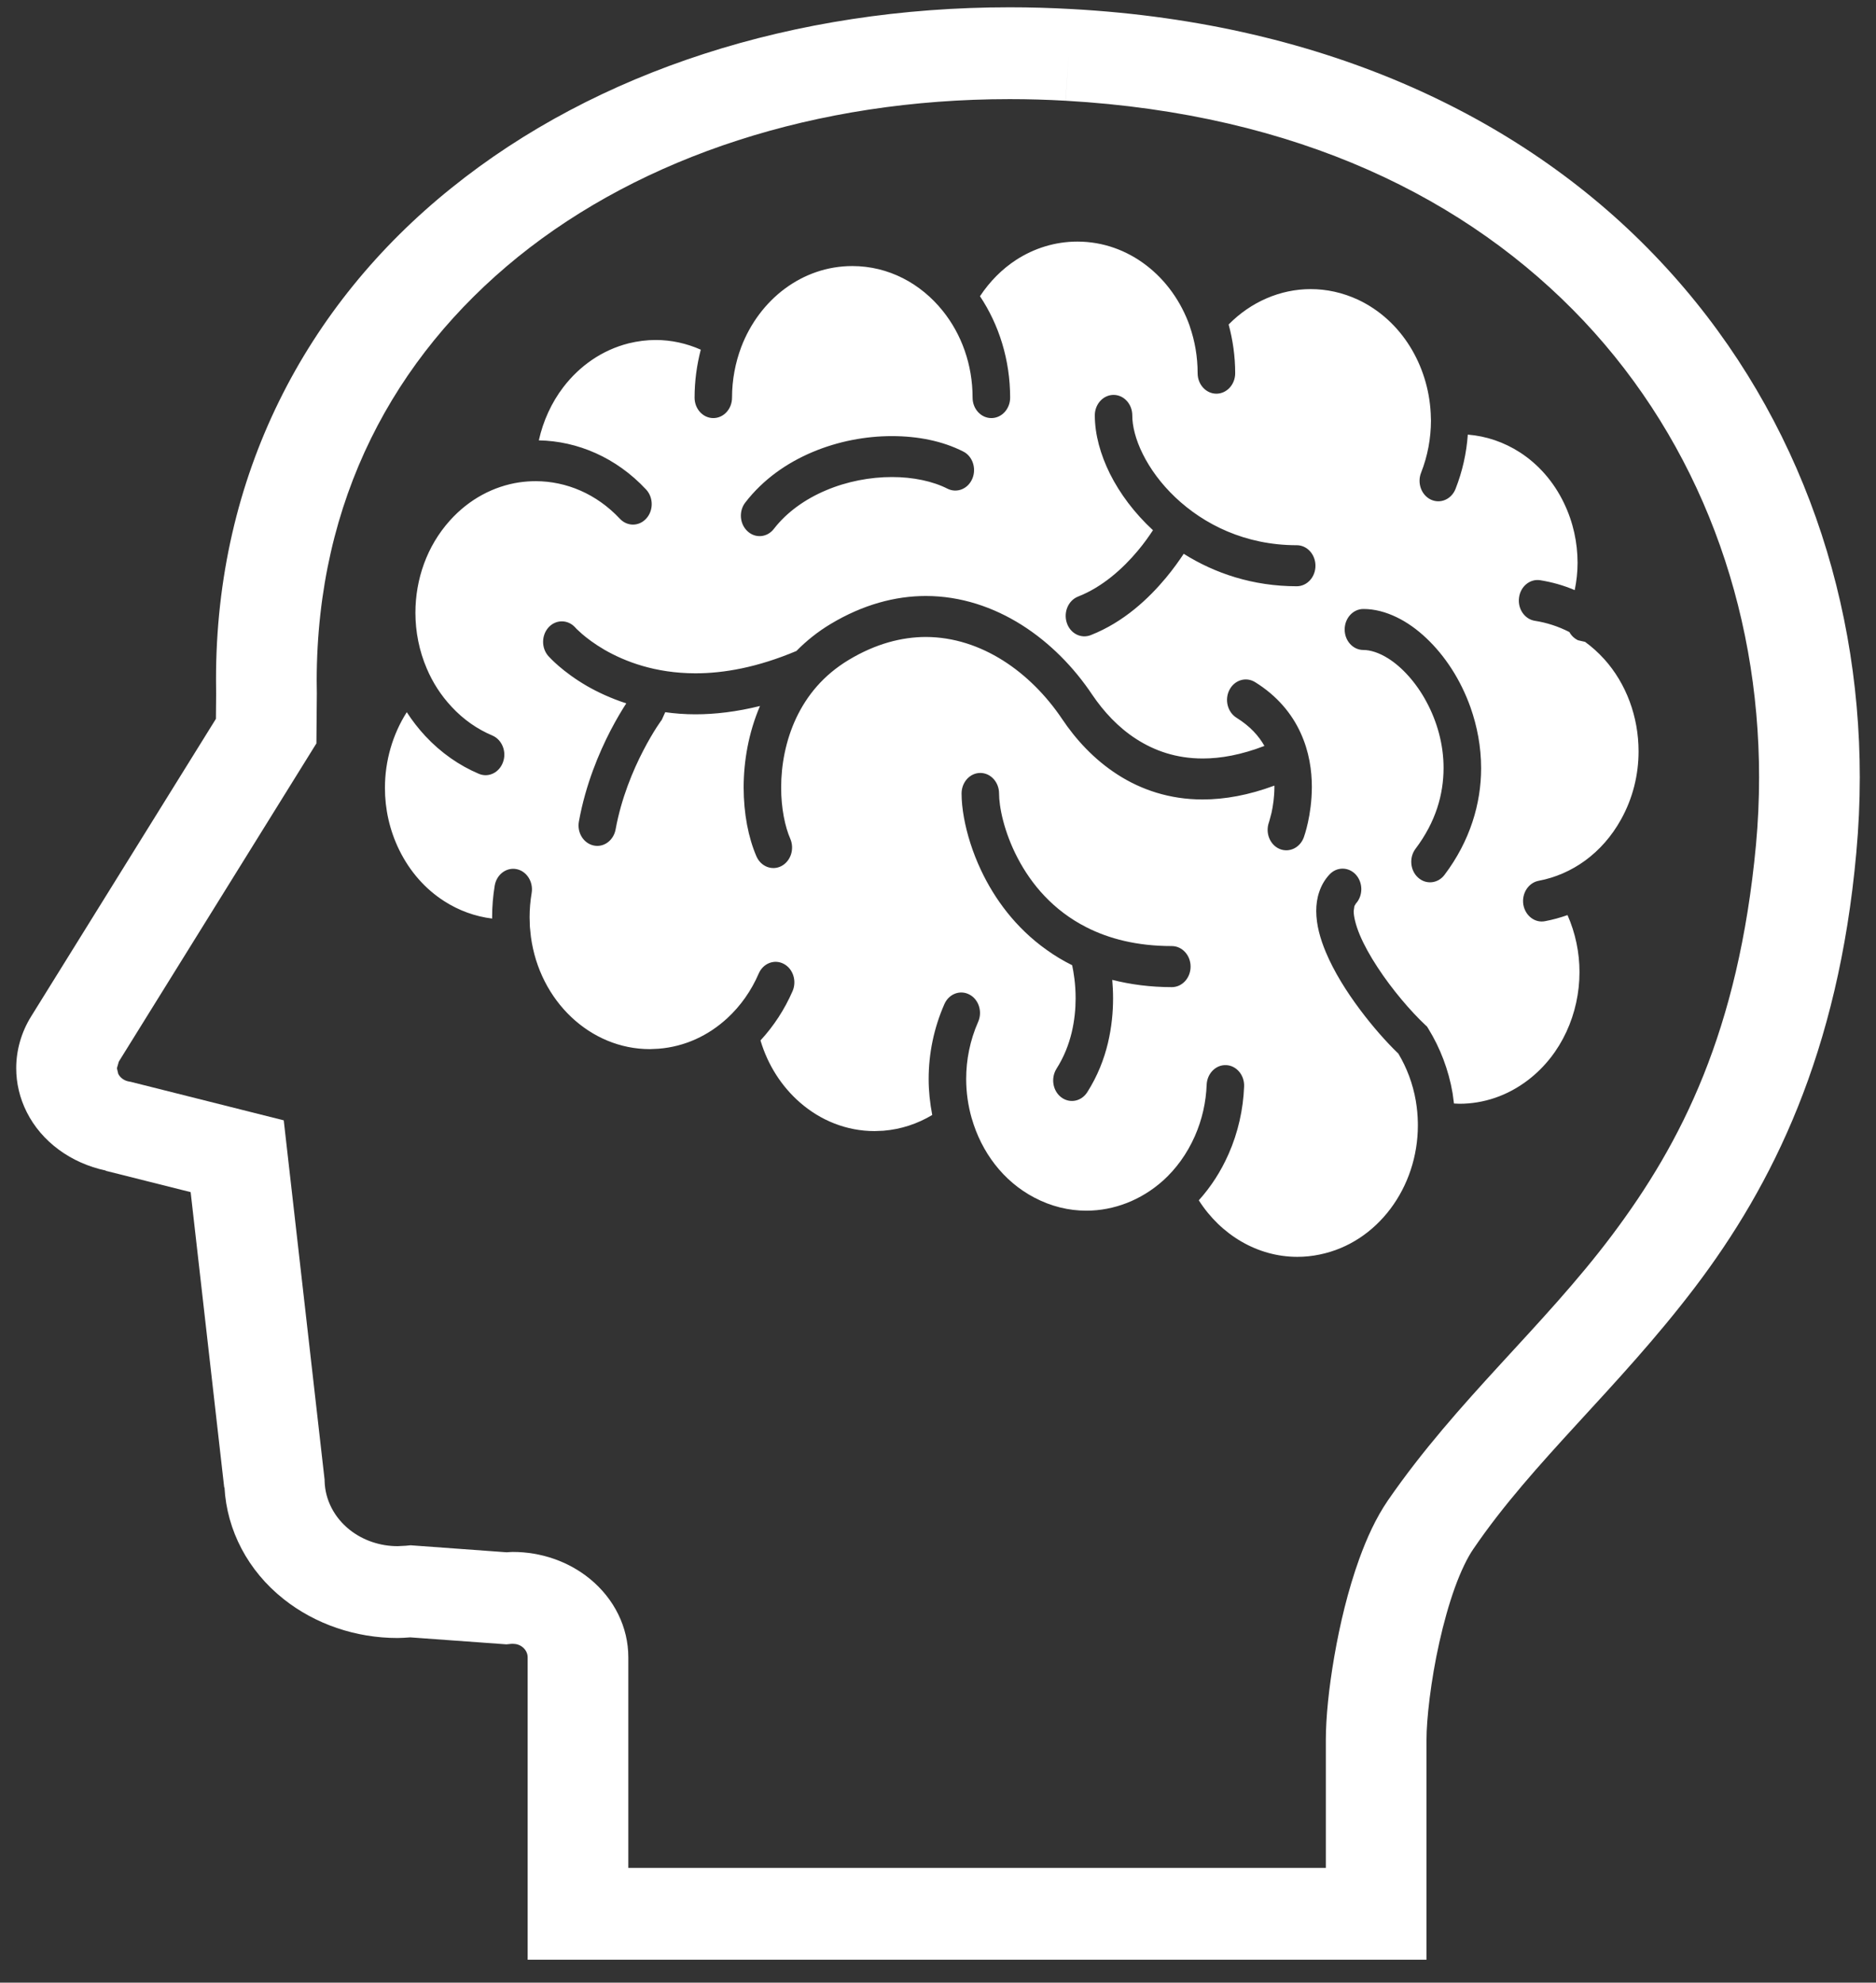 <svg width="53" height="56" viewBox="0 0 53 56" fill="none" xmlns="http://www.w3.org/2000/svg">
<rect x="0" y="0" width="53" height="56" fill="#333333" stroke="none"/>
<path d="M45.313 18.608C45.154 18.433 44.977 18.272 44.781 18.13L44.581 18.084C44.476 18.034 44.392 17.952 44.338 17.853C44.025 17.692 43.697 17.587 43.364 17.535C43.076 17.491 42.873 17.199 42.915 16.882C42.954 16.565 43.223 16.344 43.511 16.388C43.841 16.441 44.171 16.532 44.488 16.668C44.54 16.415 44.569 16.157 44.569 15.896C44.568 15.326 44.446 14.751 44.185 14.21C43.888 13.591 43.451 13.108 42.941 12.778C42.493 12.489 41.988 12.317 41.468 12.276C41.431 12.794 41.318 13.31 41.121 13.81C41.005 14.103 40.695 14.238 40.425 14.112C40.157 13.986 40.032 13.646 40.148 13.352C40.337 12.871 40.425 12.375 40.427 11.884L40.42 11.674C40.385 10.994 40.178 10.336 39.827 9.776C39.476 9.216 38.984 8.758 38.372 8.468C37.932 8.263 37.477 8.166 37.029 8.166C36.17 8.166 35.339 8.527 34.711 9.165C34.829 9.603 34.896 10.063 34.896 10.542C34.896 10.861 34.657 11.12 34.365 11.12C34.073 11.12 33.835 10.861 33.835 10.542C33.835 10.073 33.756 9.628 33.612 9.214H33.614C33.369 8.518 32.938 7.918 32.385 7.495C31.833 7.072 31.165 6.824 30.438 6.824C29.807 6.824 29.219 7.012 28.713 7.337C28.309 7.599 27.96 7.952 27.686 8.367C28.221 9.17 28.538 10.162 28.538 11.232C28.538 11.551 28.3 11.809 28.007 11.809C27.716 11.809 27.477 11.551 27.477 11.232C27.477 10.292 27.161 9.437 26.636 8.783C26.011 8.003 25.1 7.515 24.079 7.515C23.371 7.515 22.718 7.75 22.173 8.154C21.629 8.558 21.197 9.131 20.941 9.803C20.776 10.242 20.681 10.726 20.681 11.232C20.681 11.551 20.445 11.809 20.152 11.809C19.86 11.809 19.623 11.551 19.623 11.232C19.623 10.762 19.686 10.309 19.798 9.877C19.4 9.7 18.968 9.603 18.525 9.603C18.273 9.603 18.02 9.635 17.763 9.697C17.009 9.888 16.378 10.332 15.916 10.934C15.584 11.368 15.346 11.884 15.223 12.438C16.317 12.459 17.41 12.922 18.253 13.826C18.462 14.05 18.465 14.416 18.261 14.643C18.056 14.873 17.722 14.875 17.513 14.653C16.85 13.946 15.995 13.592 15.135 13.591C14.982 13.591 14.828 13.602 14.675 13.624H14.673H14.672C13.951 13.733 13.257 14.092 12.706 14.707C12.058 15.43 11.737 16.364 11.736 17.306C11.736 17.844 11.843 18.385 12.057 18.883C12.223 19.275 12.457 19.641 12.758 19.962V19.963C13.098 20.329 13.491 20.599 13.91 20.775C14.181 20.891 14.319 21.226 14.212 21.524C14.106 21.824 13.8 21.973 13.527 21.856C12.98 21.624 12.463 21.269 12.015 20.789C11.82 20.579 11.646 20.354 11.492 20.116C11.092 20.743 10.875 21.492 10.875 22.256C10.875 22.847 11.004 23.444 11.277 24.004C11.585 24.632 12.029 25.121 12.552 25.455C12.965 25.72 13.427 25.887 13.904 25.945L13.903 25.91C13.903 25.604 13.929 25.304 13.977 25.012C14.031 24.698 14.308 24.492 14.594 24.549C14.882 24.607 15.072 24.909 15.02 25.224C14.982 25.446 14.962 25.677 14.962 25.91L14.97 26.179L14.998 26.45V26.453L14.999 26.459C15.242 28.275 16.678 29.633 18.358 29.633L18.602 29.622H18.603C19.348 29.564 20.016 29.249 20.547 28.759C20.92 28.416 21.225 27.985 21.434 27.5C21.558 27.209 21.875 27.086 22.139 27.223C22.403 27.359 22.516 27.704 22.392 27.993C22.165 28.515 21.856 28.986 21.485 29.387C21.693 30.087 22.084 30.688 22.594 31.135C23.177 31.646 23.913 31.948 24.709 31.948L24.954 31.938H24.955C25.458 31.898 25.924 31.74 26.337 31.493C26.273 31.16 26.236 30.82 26.236 30.476C26.236 29.765 26.381 29.041 26.681 28.36C26.808 28.072 27.124 27.952 27.387 28.091C27.65 28.228 27.762 28.575 27.634 28.863C27.404 29.385 27.296 29.934 27.296 30.476C27.296 30.854 27.35 31.232 27.453 31.59H27.454C27.725 32.535 28.337 33.362 29.219 33.825C29.696 34.077 30.197 34.196 30.691 34.196C31.476 34.196 32.243 33.895 32.852 33.352L32.854 33.351C33.223 33.018 33.532 32.597 33.755 32.094L33.756 32.092C33.963 31.622 34.072 31.129 34.09 30.638C34.104 30.319 34.35 30.07 34.644 30.085C34.935 30.099 35.161 30.369 35.148 30.688C35.123 31.332 34.98 31.983 34.709 32.597V32.596C34.491 33.093 34.204 33.53 33.868 33.903C34.492 34.883 35.53 35.501 36.653 35.5C36.861 35.5 37.073 35.479 37.286 35.434C38.104 35.266 38.793 34.793 39.283 34.142C39.773 33.49 40.057 32.662 40.057 31.787L40.056 31.709V31.704C40.053 31.508 40.034 31.302 39.999 31.094C39.914 30.602 39.742 30.155 39.506 29.76C39.164 29.431 38.784 29 38.425 28.521C38.043 28.011 37.691 27.453 37.455 26.89C37.299 26.514 37.188 26.133 37.186 25.732C37.186 25.554 37.209 25.37 37.27 25.194C37.329 25.014 37.426 24.844 37.557 24.704C37.763 24.479 38.097 24.479 38.304 24.704C38.511 24.931 38.511 25.299 38.304 25.524L38.264 25.593L38.244 25.732C38.242 25.878 38.298 26.125 38.417 26.409C38.536 26.692 38.712 27.009 38.919 27.323C39.329 27.952 39.861 28.569 40.261 28.945L40.316 28.996L40.356 29.061C40.684 29.595 40.924 30.209 41.039 30.881V30.882L41.077 31.169L41.236 31.176C41.907 31.175 42.582 30.958 43.176 30.502C43.649 30.138 44.009 29.671 44.252 29.147C44.496 28.622 44.623 28.041 44.623 27.456C44.623 26.908 44.51 26.358 44.285 25.847C44.076 25.92 43.864 25.979 43.649 26.019C43.361 26.076 43.088 25.862 43.036 25.547C42.988 25.231 43.182 24.933 43.47 24.878C44.407 24.702 45.266 24.104 45.797 23.145C46.133 22.542 46.292 21.878 46.292 21.222C46.292 20.255 45.95 19.31 45.315 18.609L45.313 18.608ZM21.058 14.191C21.563 13.537 22.234 13.072 22.956 12.768C23.68 12.463 24.456 12.318 25.201 12.318C25.925 12.319 26.621 12.453 27.212 12.753C27.477 12.884 27.592 13.23 27.47 13.52C27.348 13.81 27.034 13.937 26.767 13.803C26.358 13.594 25.799 13.474 25.201 13.474C24.584 13.474 23.927 13.598 23.337 13.849C22.747 14.097 22.228 14.467 21.864 14.937C21.677 15.182 21.341 15.214 21.118 15.005C20.895 14.799 20.867 14.434 21.058 14.191ZM33.106 27.882C32.491 27.882 31.932 27.805 31.423 27.677C31.437 27.836 31.446 28.014 31.446 28.202C31.446 28.579 31.408 29.011 31.3 29.464C31.192 29.916 31.008 30.392 30.718 30.848C30.552 31.111 30.222 31.176 29.982 30.994C29.741 30.812 29.683 30.453 29.847 30.188C30.061 29.851 30.194 29.506 30.276 29.167C30.357 28.828 30.388 28.498 30.388 28.202C30.389 27.792 30.331 27.455 30.29 27.263C30.032 27.135 29.793 26.991 29.571 26.831C28.684 26.203 28.091 25.375 27.719 24.587C27.469 24.058 27.317 23.548 27.235 23.104C27.189 22.851 27.166 22.622 27.166 22.413C27.166 22.092 27.403 21.832 27.695 21.832C27.988 21.832 28.225 22.092 28.225 22.413C28.224 22.581 28.257 22.863 28.341 23.183C28.425 23.504 28.558 23.869 28.75 24.236C29.136 24.974 29.75 25.713 30.697 26.193C31.33 26.514 32.117 26.722 33.106 26.722C33.399 26.722 33.636 26.982 33.636 27.302C33.636 27.622 33.399 27.882 33.106 27.882ZM36.834 23.653C36.725 23.949 36.417 24.094 36.144 23.976C35.873 23.856 35.743 23.521 35.85 23.225V23.224L35.853 23.215L35.868 23.164L35.923 22.956C35.963 22.773 36.004 22.514 36.004 22.23L36.003 22.19C35.275 22.46 34.601 22.581 33.979 22.581C33.04 22.583 32.227 22.302 31.566 21.874C30.904 21.447 30.389 20.881 30.004 20.305C29.566 19.654 28.992 19.069 28.335 18.655C27.676 18.24 26.939 17.994 26.156 17.991C25.471 17.994 24.742 18.181 23.98 18.638C23.258 19.072 22.793 19.649 22.493 20.283C22.195 20.918 22.068 21.611 22.069 22.243C22.067 22.828 22.18 23.358 22.327 23.692C22.452 23.981 22.338 24.325 22.075 24.463C21.811 24.6 21.495 24.475 21.37 24.187C21.14 23.653 21.011 22.981 21.009 22.243C21.01 21.509 21.143 20.707 21.471 19.941C20.814 20.104 20.203 20.176 19.647 20.176C19.347 20.176 19.064 20.154 18.794 20.116L18.696 20.333L18.695 20.335L18.687 20.344L18.659 20.383L18.546 20.551C18.45 20.702 18.317 20.922 18.172 21.203C17.883 21.759 17.553 22.544 17.392 23.426C17.335 23.739 17.057 23.945 16.77 23.881C16.483 23.818 16.296 23.514 16.356 23.198C16.546 22.153 16.923 21.264 17.25 20.631C17.421 20.303 17.578 20.044 17.693 19.867C17.261 19.726 16.888 19.552 16.582 19.376C15.885 18.971 15.523 18.564 15.492 18.531C15.289 18.301 15.295 17.935 15.505 17.712C15.716 17.491 16.049 17.498 16.253 17.725L16.259 17.732L16.29 17.765L16.441 17.904C16.579 18.023 16.792 18.187 17.077 18.353C17.649 18.682 18.503 19.016 19.647 19.018C20.451 19.018 21.399 18.851 22.5 18.387C22.78 18.103 23.101 17.843 23.471 17.622C24.377 17.079 25.29 16.834 26.156 16.834C27.146 16.834 28.067 17.149 28.864 17.651C29.661 18.155 30.337 18.845 30.857 19.622C31.173 20.09 31.588 20.545 32.103 20.875C32.62 21.207 33.231 21.423 33.979 21.424C34.492 21.424 35.069 21.32 35.722 21.069C35.563 20.789 35.326 20.519 34.935 20.274C34.68 20.116 34.59 19.763 34.734 19.485C34.879 19.206 35.2 19.11 35.455 19.265C36.081 19.651 36.5 20.163 36.743 20.698C36.989 21.23 37.062 21.771 37.062 22.23C37.059 23.032 36.848 23.612 36.834 23.653ZM36.636 16.559C35.399 16.559 34.317 16.194 33.442 15.642C33.318 15.829 33.153 16.064 32.94 16.32C32.461 16.895 31.756 17.57 30.814 17.94C30.537 18.047 30.236 17.892 30.138 17.59C30.04 17.287 30.184 16.957 30.458 16.85C31.153 16.579 31.734 16.046 32.137 15.565C32.324 15.344 32.468 15.136 32.573 14.976C32.051 14.494 31.639 13.944 31.356 13.378C31.088 12.836 30.932 12.276 30.93 11.733C30.93 11.414 31.168 11.154 31.46 11.154C31.752 11.154 31.989 11.414 31.989 11.733C31.987 12.025 32.081 12.416 32.286 12.825C32.49 13.236 32.799 13.663 33.203 14.046C34.012 14.813 35.18 15.4 36.636 15.4C36.928 15.4 37.164 15.66 37.164 15.98C37.164 16.299 36.928 16.559 36.636 16.559ZM40.808 24.713C40.623 24.957 40.288 24.993 40.063 24.788C39.837 24.585 39.806 24.219 39.991 23.974C40.568 23.207 40.781 22.435 40.783 21.696C40.785 21.022 40.596 20.372 40.301 19.825C40.009 19.278 39.606 18.84 39.218 18.597C38.957 18.433 38.712 18.359 38.518 18.359C38.225 18.359 37.989 18.101 37.989 17.781C37.989 17.461 38.225 17.201 38.518 17.201C38.84 17.201 39.154 17.288 39.454 17.432C39.752 17.575 40.035 17.778 40.297 18.026C40.821 18.521 41.266 19.195 41.546 19.986C41.731 20.513 41.844 21.092 41.844 21.696C41.845 22.689 41.535 23.752 40.808 24.713Z" fill="white"/>
<path d="M8.32 44.567L8.338 44.595C8.337 44.594 8.337 44.594 8.337 44.593L8.32 44.567Z" fill="white"/>
<path d="M46.902 7.377C43.151 3.377 37.508 0.654 30.279 0.256C29.691 0.223 29.106 0.206 28.526 0.206C22.445 0.206 16.852 2.006 12.752 5.311C8.648 8.607 6.094 13.433 6.103 19.213C6.103 19.344 6.104 19.475 6.106 19.606L6.1 20.304L0.881 28.707C0.6 29.16 0.458 29.666 0.458 30.172C0.458 30.594 0.557 31.018 0.756 31.413C1.177 32.251 2.006 32.854 2.987 33.062L2.986 33.069L5.386 33.672L6.334 42.011L6.342 42.011C6.408 43.225 7.003 44.366 8.012 45.166C8.91 45.879 10.055 46.266 11.233 46.266C11.352 46.266 11.47 46.256 11.589 46.248L14.308 46.445L14.445 46.431L14.488 46.43C14.593 46.43 14.69 46.463 14.765 46.525L14.77 46.529C14.856 46.6 14.907 46.704 14.907 46.81V55.353H40.301V54.056C40.301 54.056 40.301 50.543 40.301 49.142C40.299 48.578 40.422 47.462 40.664 46.387C40.785 45.847 40.934 45.309 41.102 44.844C41.269 44.38 41.462 43.985 41.623 43.754C43.312 41.272 45.7 39.236 47.888 36.356C50.072 33.478 51.934 29.746 52.444 24.082C52.509 23.372 52.542 22.662 52.542 21.956C52.542 16.586 50.66 11.373 46.902 7.377ZM49.609 23.866C49.115 29.13 47.501 32.28 45.545 34.885C43.592 37.487 41.177 39.533 39.211 42.379C38.868 42.882 38.617 43.439 38.401 44.032C38.081 44.919 37.852 45.887 37.696 46.788C37.54 47.691 37.458 48.51 37.457 49.142C37.457 50.042 37.457 51.403 37.457 52.76H17.751V46.811C17.751 45.965 17.357 45.161 16.666 44.596C16.063 44.102 15.285 43.835 14.488 43.835C14.43 43.835 14.373 43.841 14.316 43.845L11.599 43.647L11.465 43.66L11.233 43.672C10.739 43.672 10.257 43.509 9.88 43.211C9.445 42.865 9.187 42.369 9.171 41.841L9.17 41.792L8.016 31.644L3.691 30.556L3.639 30.547C3.508 30.523 3.398 30.444 3.341 30.332L3.303 30.172L3.357 29.985L8.939 20.997L8.951 19.593V19.574C8.948 19.453 8.947 19.333 8.947 19.213C8.957 14.124 11.126 10.095 14.636 7.254C18.149 4.419 23.056 2.8 28.526 2.8C29.047 2.8 29.573 2.815 30.103 2.845L30.191 1.55L30.104 2.845C36.654 3.22 41.475 5.603 44.743 9.065C48.005 12.53 49.697 17.133 49.697 21.955C49.697 22.589 49.668 23.227 49.609 23.866Z" fill="white"/>
</svg>
